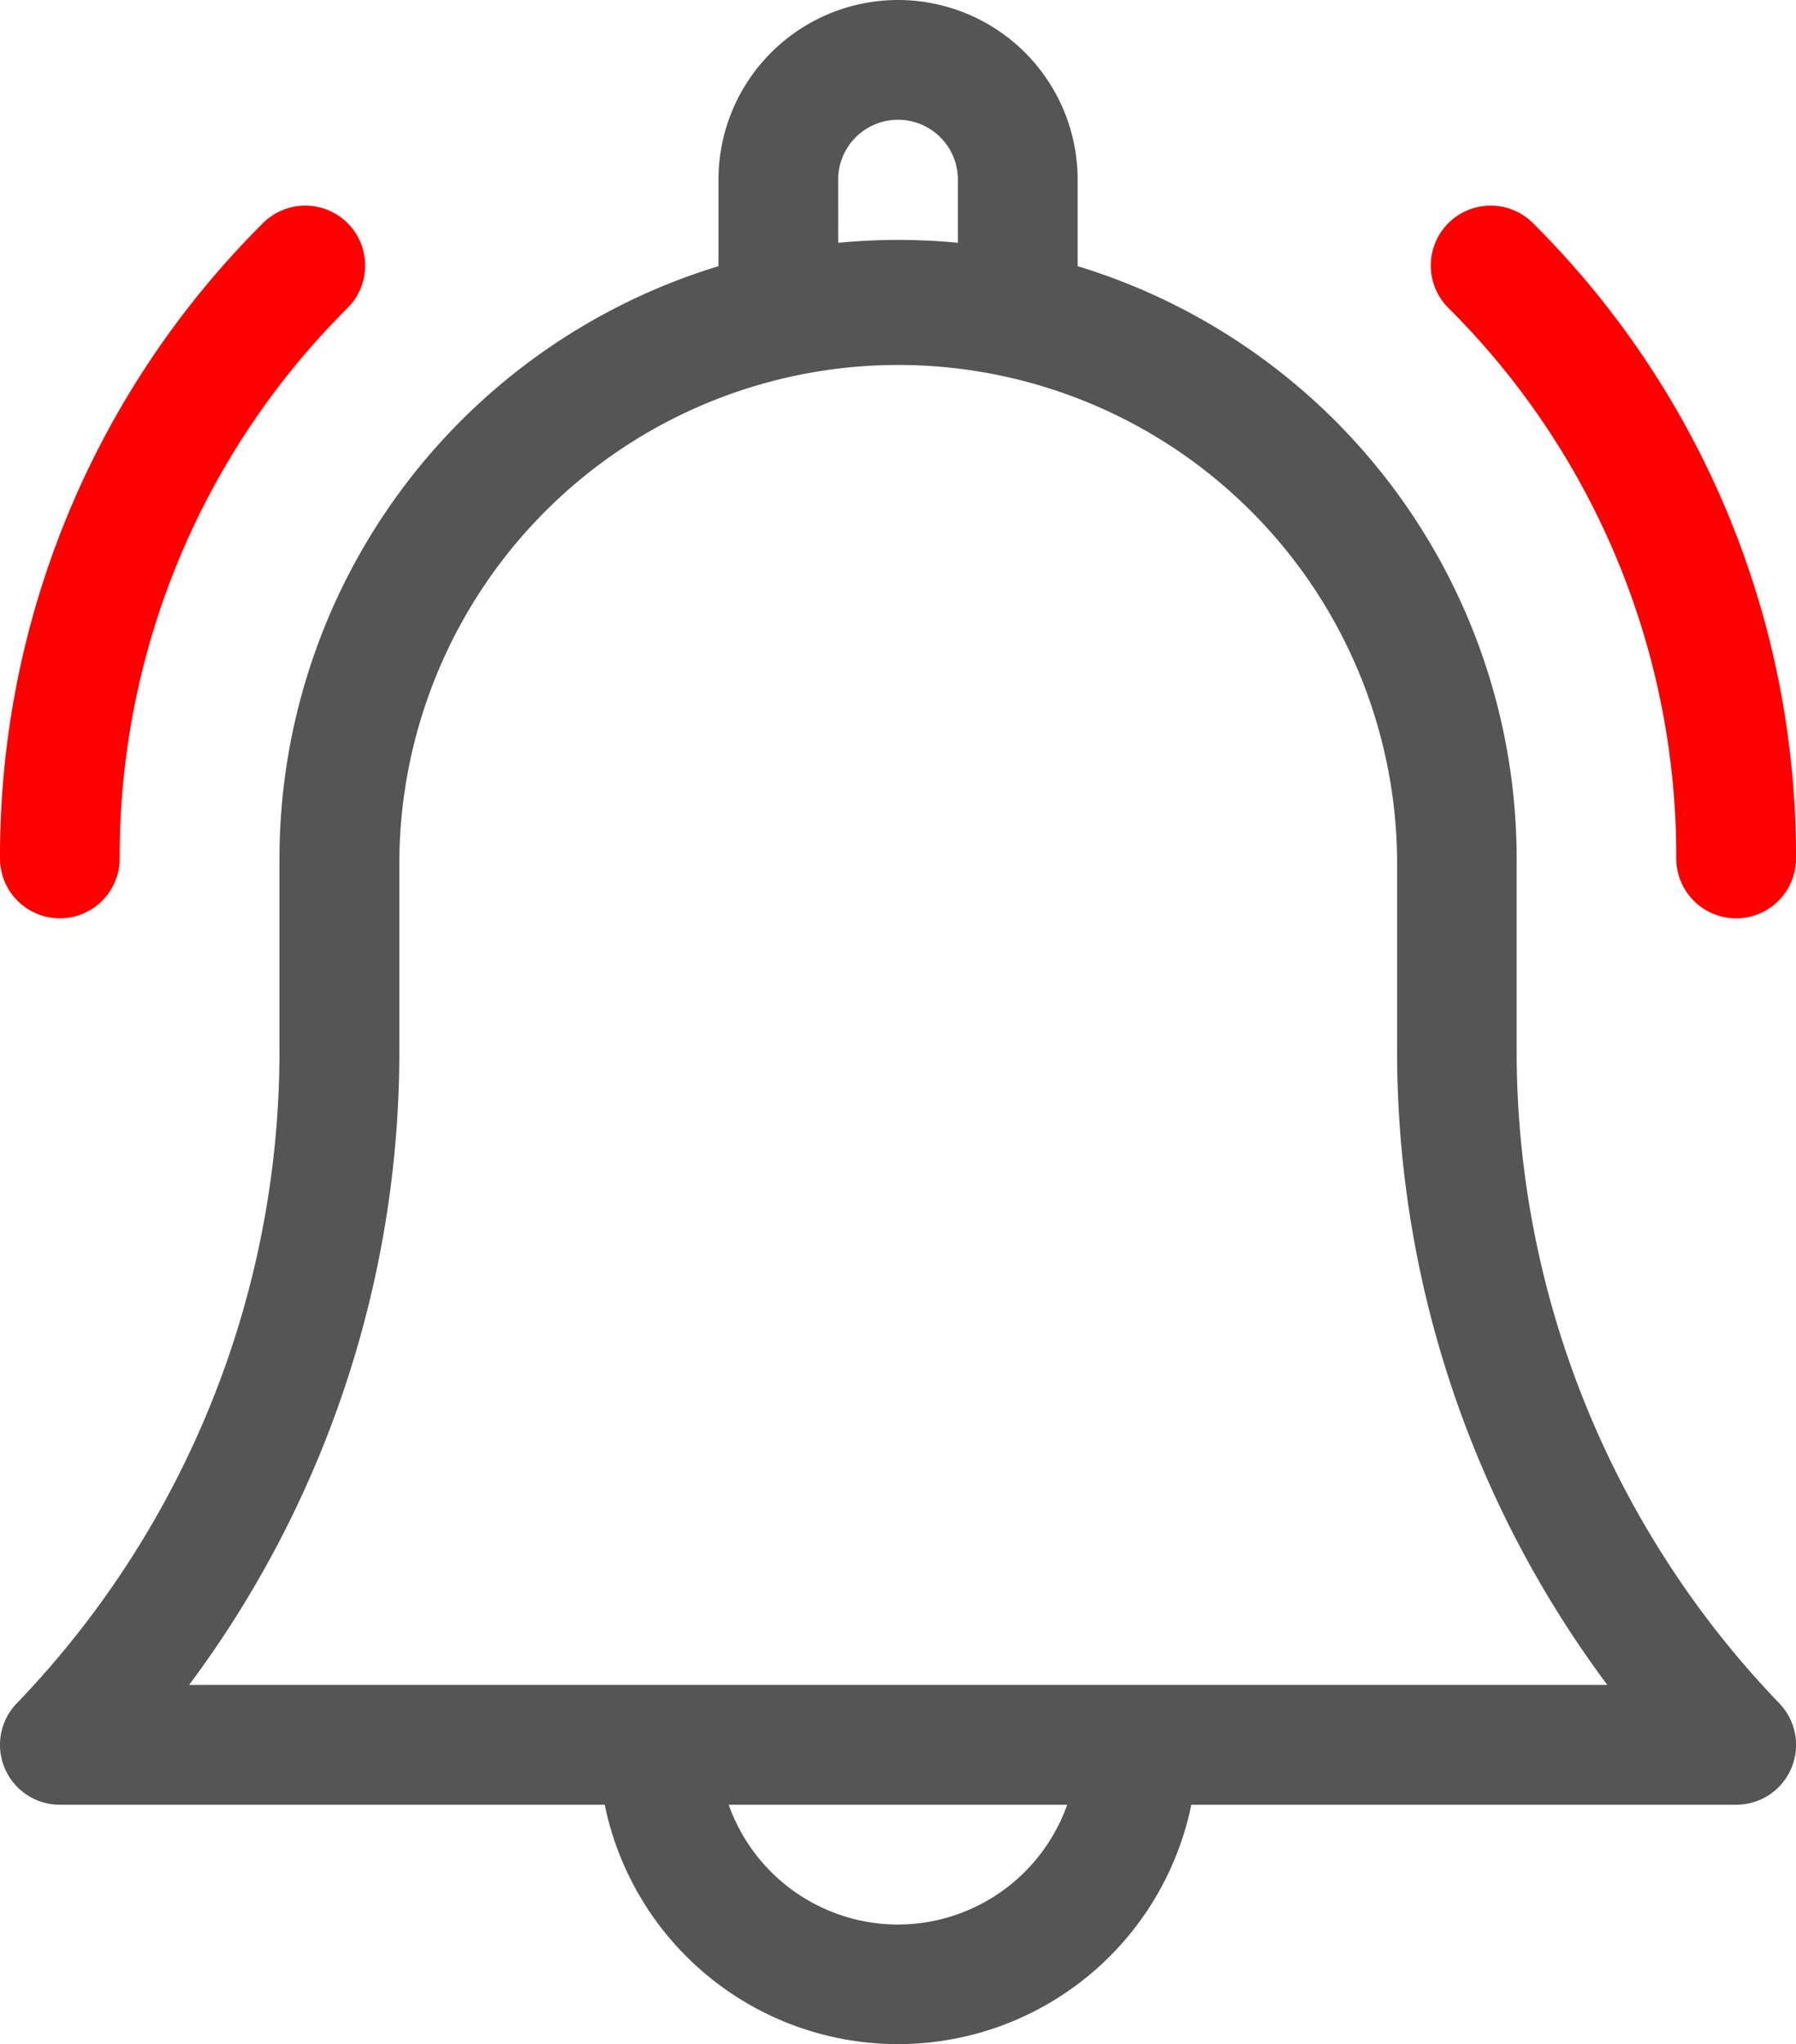 <svg xmlns="http://www.w3.org/2000/svg" width="28.122" height="31.997" viewBox="0 0 28.122 31.997">
  <g id="open-problems" transform="translate(-30.999)">
    <path id="Path_2987" data-name="Path 2987" d="M54.747,16.427V13.436a9.7,9.7,0,0,0-6.874-9.27V2.812a2.812,2.812,0,0,0-5.624,0V4.166a9.7,9.7,0,0,0-6.874,9.27v2.991A14.719,14.719,0,0,1,31.26,26.661a.937.937,0,0,0,.677,1.586h8.531a4.688,4.688,0,0,0,9.185,0h8.531a.937.937,0,0,0,.677-1.586A14.719,14.719,0,0,1,54.747,16.427ZM44.123,2.812a.937.937,0,1,1,1.875,0V3.8c-.309-.03-.621-.045-.937-.045s-.629.016-.937.045Zm.937,27.31a2.817,2.817,0,0,1-2.651-1.875h5.3a2.817,2.817,0,0,1-2.651,1.875Zm-11.1-3.75a16.574,16.574,0,0,0,3.292-9.945V13.436a7.812,7.812,0,0,1,15.623,0v2.991a16.574,16.574,0,0,0,3.292,9.945Z" fill="#555"/>
    <path id="Path_2988" data-name="Path 2988" d="M393.336,61.724a.937.937,0,0,0,1.875,0,13.969,13.969,0,0,0-4.118-9.943.937.937,0,0,0-1.326,1.326,12.107,12.107,0,0,1,3.569,8.617Z" transform="translate(-336.09 -48.288)" fill="red"/>
    <path id="Path_2989" data-name="Path 2989" d="M31.937,62.662a.937.937,0,0,0,.937-.937,12.107,12.107,0,0,1,3.569-8.617.937.937,0,1,0-1.326-1.326A13.969,13.969,0,0,0,31,61.725.937.937,0,0,0,31.937,62.662Z" transform="translate(-0.001 -48.289)" fill="red"/>
  </g>
</svg>

